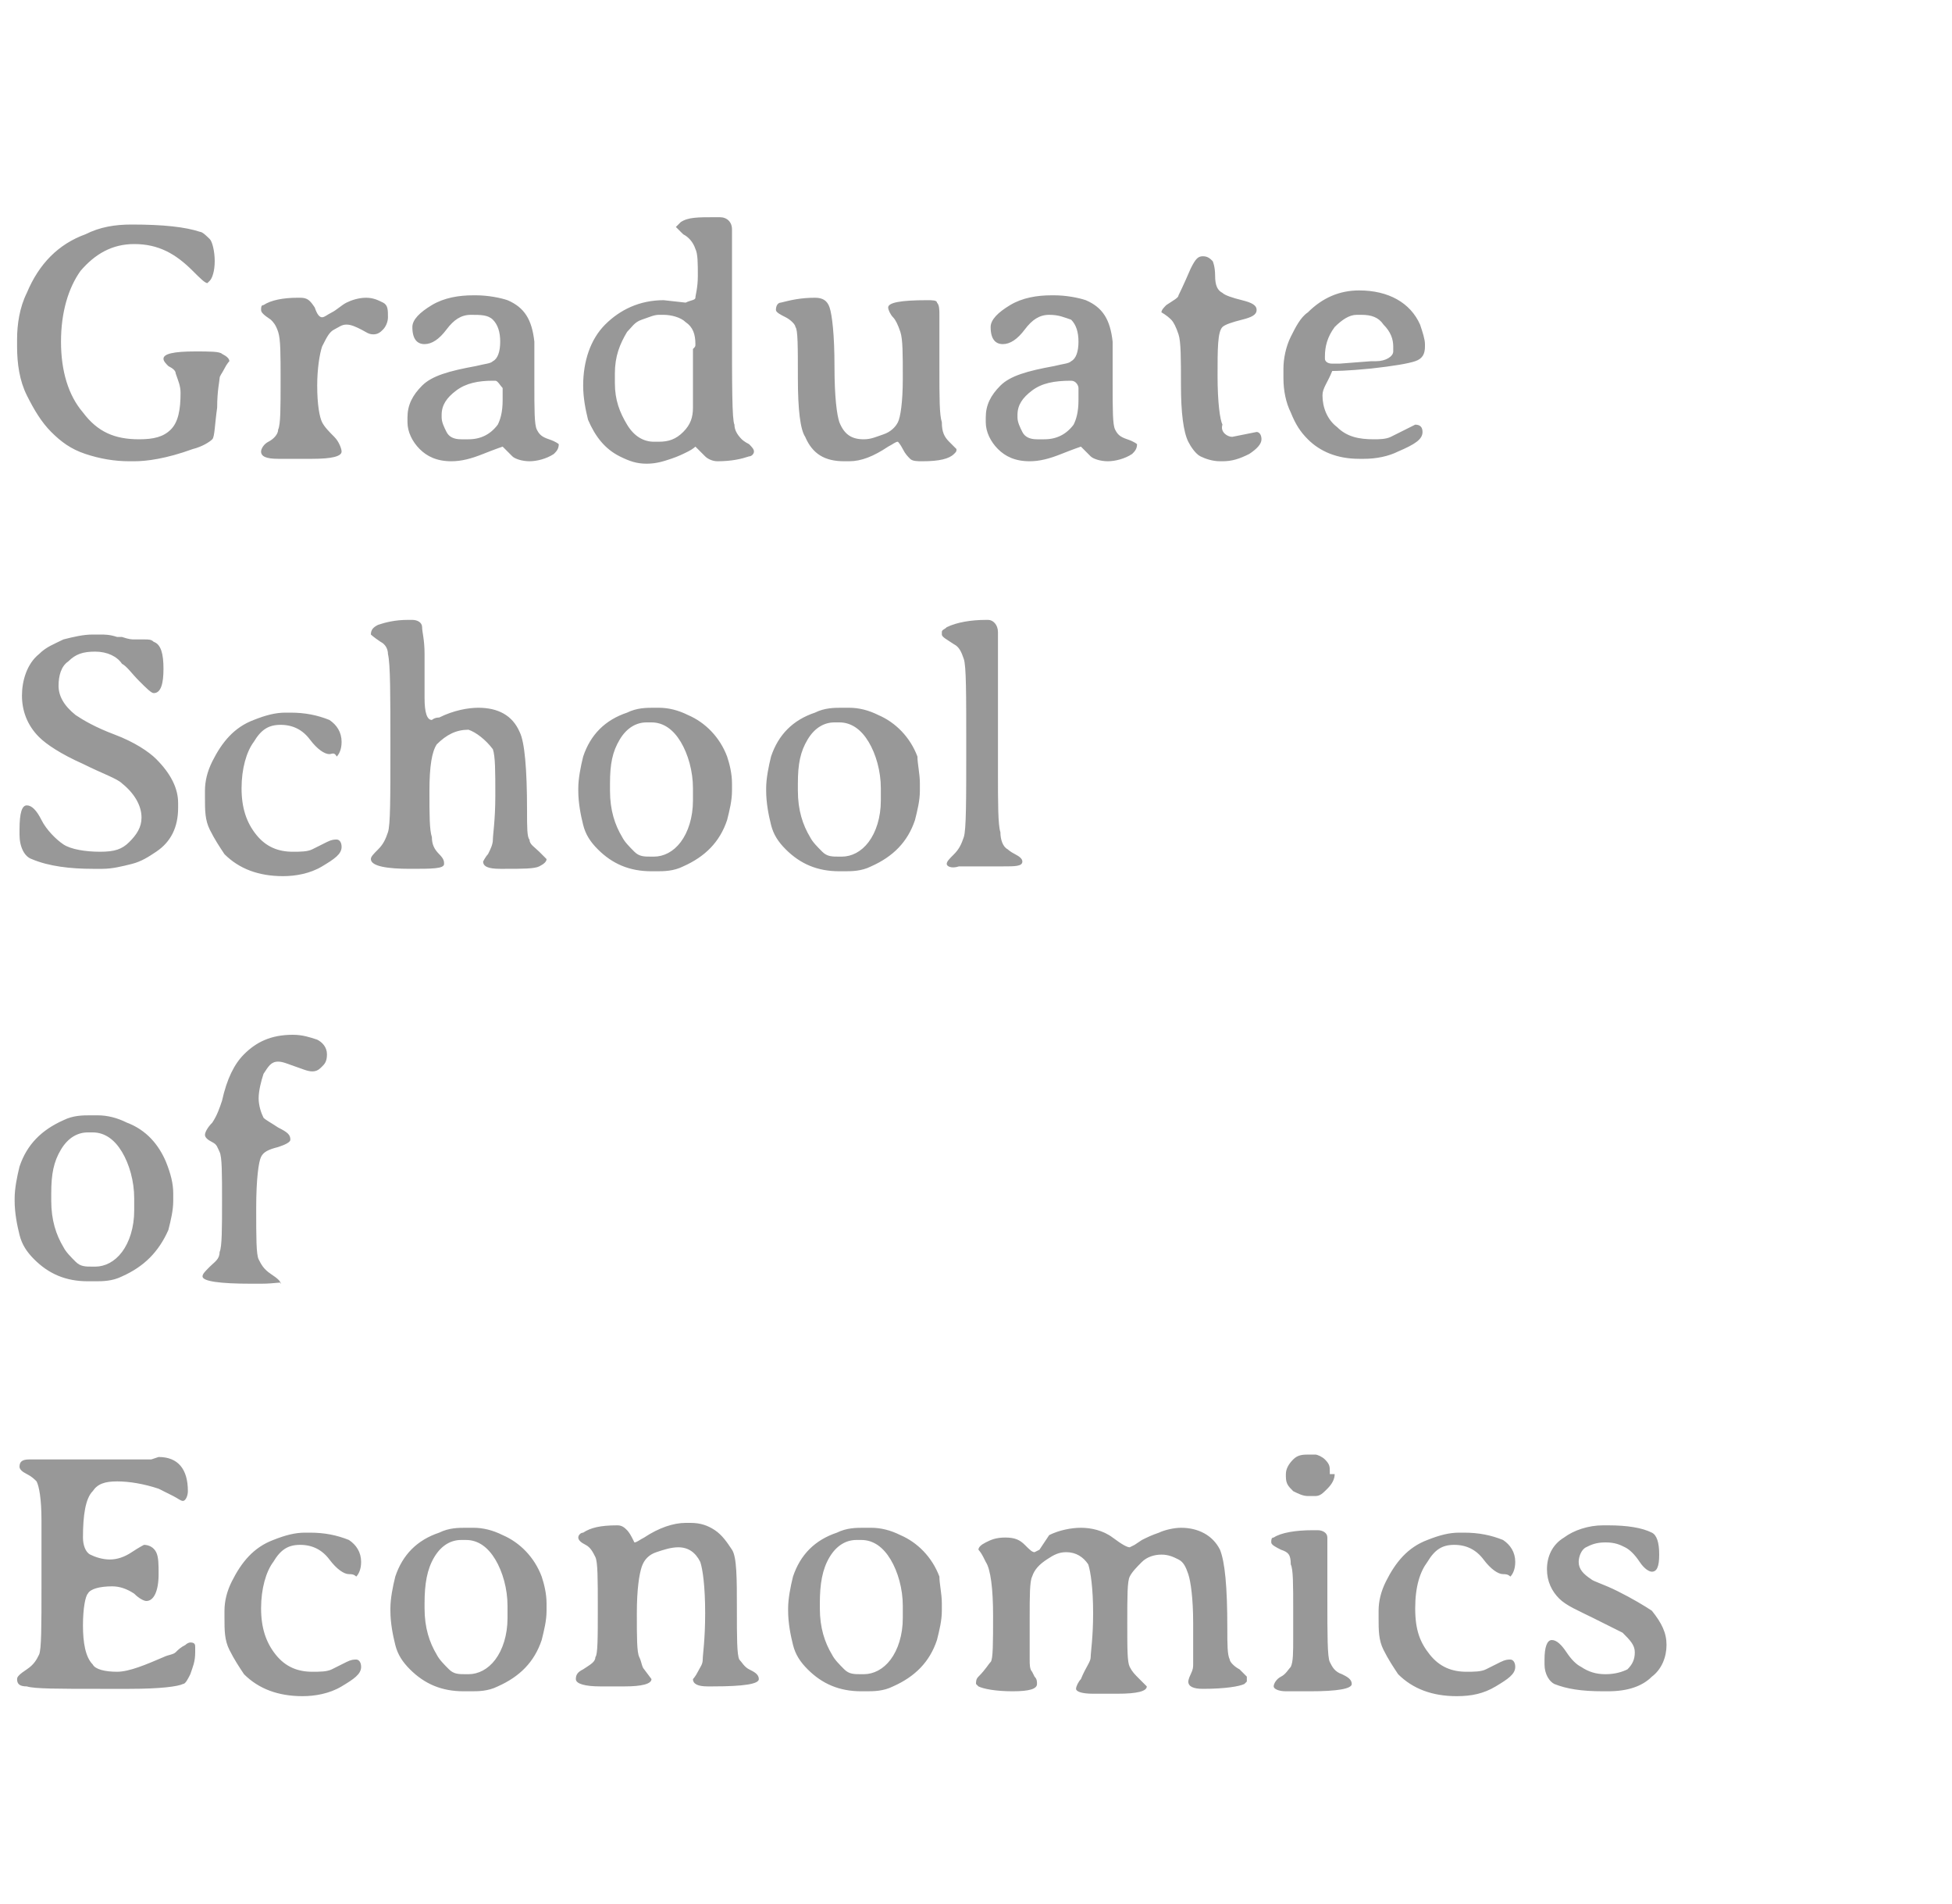 <?xml version="1.0" encoding="utf-8"?>
<!-- Generator: Adobe Illustrator 22.0.1, SVG Export Plug-In . SVG Version: 6.00 Build 0)  -->
<svg version="1.1" id="レイヤー_1" xmlns="http://www.w3.org/2000/svg" xmlns:xlink="http://www.w3.org/1999/xlink" x="0px"
	 y="0px" viewBox="0 0 80 78" style="enable-background:new 0 0 80 78;" xml:space="preserve">
<style type="text/css">
	.st0{fill:#989898;}
</style>
<title></title>
<g id="icomoon-ignore">
</g>
<path class="st0" d="M5.4,9.2c1.3,0,2.2,0.1,2.8,0.3c0.1,0,0.3,0.2,0.4,0.3s0.2,0.5,0.2,0.9s-0.1,0.7-0.2,0.8l-0.1,0.1
	c-0.1,0-0.3-0.2-0.6-0.5C7.2,10.4,6.5,10,5.5,10c-0.9,0-1.6,0.4-2.2,1.1c-0.5,0.7-0.8,1.7-0.8,2.9s0.3,2.2,0.9,2.9
	C4,17.7,4.7,18,5.7,18c0.6,0,1-0.1,1.3-0.4s0.4-0.8,0.4-1.5c0-0.3-0.1-0.5-0.2-0.8c0-0.1-0.1-0.2-0.3-0.3c-0.1-0.1-0.2-0.2-0.2-0.3
	c0-0.2,0.4-0.3,1.3-0.3c0.6,0,1,0,1.1,0.1c0.2,0.1,0.3,0.2,0.3,0.3c0,0-0.1,0.1-0.2,0.3C9.1,15.3,9,15.4,9,15.5S8.9,16,8.9,16.7
	c-0.1,0.7-0.1,1.2-0.2,1.3s-0.4,0.3-0.8,0.4c-1.1,0.4-1.9,0.5-2.4,0.5H5.3c-0.6,0-1.2-0.1-1.8-0.3c-0.6-0.2-1-0.5-1.4-0.9
	s-0.7-0.9-1-1.5s-0.4-1.3-0.4-2v-0.3c0-0.6,0.1-1.3,0.4-1.9c0.5-1.2,1.3-2,2.4-2.4C4.1,9.3,4.7,9.2,5.4,9.2z M14,18.5
	c0,0.2-0.4,0.3-1.2,0.3h-0.7h-0.3h-0.4c-0.5,0-0.7-0.1-0.7-0.3c0-0.1,0.1-0.3,0.3-0.4s0.4-0.3,0.4-0.5c0.1-0.2,0.1-0.9,0.1-2
	s0-1.7-0.1-2s-0.2-0.4-0.3-0.5c-0.3-0.2-0.4-0.3-0.4-0.4s0-0.2,0.1-0.2c0.3-0.2,0.8-0.3,1.4-0.3h0.1c0.3,0,0.4,0.1,0.6,0.4
	c0.1,0.3,0.2,0.4,0.3,0.4s0.2-0.1,0.4-0.2s0.4-0.3,0.6-0.4s0.5-0.2,0.8-0.2s0.5,0.1,0.7,0.2c0.2,0.1,0.2,0.3,0.2,0.6
	c0,0.2-0.1,0.4-0.2,0.5s-0.2,0.2-0.4,0.2s-0.3-0.1-0.5-0.2c-0.2-0.1-0.4-0.2-0.6-0.2s-0.3,0.1-0.5,0.2c-0.2,0.1-0.3,0.3-0.5,0.7
	c-0.1,0.3-0.2,0.9-0.2,1.6c0,0.8,0.1,1.3,0.2,1.5c0.1,0.2,0.3,0.4,0.5,0.6S14,18.4,14,18.5z M16.9,13.4c0-0.3,0.3-0.6,0.8-0.9
	c0.5-0.3,1.1-0.4,1.7-0.4c0,0,0,0,0.1,0c0.5,0,1,0.1,1.3,0.2c0.7,0.3,1,0.8,1.1,1.7c0,0.1,0,0.7,0,1.7c0,1.1,0,1.7,0.1,1.9
	s0.2,0.3,0.5,0.4s0.4,0.2,0.4,0.2c0,0.2-0.1,0.3-0.2,0.4c-0.3,0.2-0.7,0.3-1,0.3s-0.6-0.1-0.7-0.2c-0.3-0.3-0.4-0.4-0.4-0.4
	s-0.3,0.1-0.8,0.3c-0.5,0.2-0.9,0.3-1.3,0.3c-0.6,0-1-0.2-1.3-0.5s-0.5-0.7-0.5-1.1v-0.2c0-0.5,0.2-0.9,0.6-1.3s1.1-0.6,2.2-0.8
	c0.4-0.1,0.6-0.1,0.7-0.2c0.2-0.1,0.3-0.4,0.3-0.8s-0.1-0.7-0.3-0.9s-0.5-0.2-0.9-0.2s-0.7,0.2-1,0.6c-0.3,0.4-0.6,0.6-0.9,0.6
	C17.1,14.1,16.9,13.9,16.9,13.4z M20.3,15.6h-0.1c-0.6,0-1.1,0.1-1.5,0.4c-0.4,0.3-0.6,0.6-0.6,1v0.1c0,0.2,0.1,0.4,0.2,0.6
	s0.3,0.3,0.6,0.3H19h0.2c0.5,0,0.9-0.2,1.2-0.6c0.1-0.2,0.2-0.5,0.2-1v-0.1v-0.2v-0.2C20.5,15.8,20.4,15.6,20.3,15.6z M28.5,12.2
	c0-0.1,0.1-0.4,0.1-0.9s0-0.9-0.1-1.1c-0.1-0.3-0.3-0.5-0.5-0.6c-0.2-0.2-0.3-0.3-0.3-0.3s0.1-0.1,0.2-0.2c0.3-0.2,0.7-0.2,1.4-0.2
	h0.2c0.3,0,0.5,0.2,0.5,0.5c0,0.1,0,1.4,0,3.9s0,3.9,0.1,4.1c0,0.2,0.1,0.4,0.3,0.6c0,0,0.1,0.1,0.3,0.2c0.1,0.1,0.2,0.2,0.2,0.3
	c0,0.1-0.1,0.2-0.2,0.2c-0.3,0.1-0.7,0.2-1.3,0.2c-0.2,0-0.4-0.1-0.5-0.2c-0.2-0.2-0.4-0.4-0.4-0.4s-0.1,0.1-0.3,0.2
	s-0.4,0.2-0.7,0.3c-0.3,0.1-0.6,0.2-1,0.2s-0.7-0.1-1.1-0.3c-0.6-0.3-1-0.8-1.3-1.5c-0.1-0.4-0.2-0.9-0.2-1.4c0-1,0.3-1.9,0.9-2.5
	s1.4-1,2.4-1l0.9,0.1C28.3,12.3,28.5,12.3,28.5,12.2z M28.5,14.1c0-0.4-0.1-0.7-0.4-0.9c-0.2-0.2-0.6-0.3-0.9-0.3H27
	c-0.2,0-0.4,0.1-0.7,0.2s-0.4,0.3-0.6,0.5c-0.3,0.5-0.5,1-0.5,1.7v0.4c0,0.7,0.2,1.2,0.5,1.7s0.7,0.7,1.1,0.7H27
	c0.4,0,0.7-0.1,1-0.4s0.4-0.6,0.4-1v-0.1v-0.1v-0.4c0-0.2,0-0.4,0-0.7v-0.2V15v-0.1v-0.4v-0.1v-0.1C28.5,14.2,28.5,14.2,28.5,14.1z
	 M38.9,18.1c0.2,0.2,0.3,0.3,0.3,0.3c0,0.1,0,0.1-0.1,0.2c-0.2,0.2-0.6,0.3-1.3,0.3c-0.2,0-0.4,0-0.5-0.1s-0.2-0.2-0.3-0.4
	s-0.2-0.3-0.2-0.3c-0.1,0-0.2,0.1-0.4,0.2c-0.6,0.4-1.1,0.6-1.6,0.6l0,0h-0.2c-0.8,0-1.3-0.3-1.6-1c-0.2-0.3-0.3-1.1-0.3-2.4
	s0-2-0.1-2.1c0-0.1-0.2-0.3-0.4-0.4c-0.2-0.1-0.4-0.2-0.4-0.3c0-0.2,0.1-0.3,0.2-0.3c0.4-0.1,0.8-0.2,1.4-0.2c0.3,0,0.5,0.1,0.6,0.4
	c0.1,0.3,0.2,1.1,0.2,2.4s0.1,2,0.2,2.3c0.2,0.5,0.5,0.7,1,0.7c0.3,0,0.5-0.1,0.8-0.2s0.5-0.3,0.6-0.5s0.2-0.8,0.2-1.8
	s0-1.6-0.1-1.9s-0.2-0.5-0.3-0.6s-0.2-0.3-0.2-0.4c0-0.2,0.5-0.3,1.6-0.3c0.2,0,0.4,0,0.4,0.1c0.1,0.1,0.1,0.3,0.1,0.5v0.4v1.8
	c0,1.2,0,1.9,0.1,2.2C38.6,17.7,38.7,17.9,38.9,18.1z M40.6,13.4c0-0.3,0.3-0.6,0.8-0.9c0.5-0.3,1.1-0.4,1.7-0.4c0,0,0,0,0.1,0
	c0.5,0,1,0.1,1.3,0.2c0.7,0.3,1,0.8,1.1,1.7c0,0.1,0,0.7,0,1.7c0,1.1,0,1.7,0.1,1.9s0.2,0.3,0.5,0.4s0.4,0.2,0.4,0.2
	c0,0.2-0.1,0.3-0.2,0.4c-0.3,0.2-0.7,0.3-1,0.3s-0.6-0.1-0.7-0.2c-0.3-0.3-0.4-0.4-0.4-0.4s-0.3,0.1-0.8,0.3
	c-0.5,0.2-0.9,0.3-1.3,0.3c-0.6,0-1-0.2-1.3-0.5s-0.5-0.7-0.5-1.1v-0.2c0-0.5,0.2-0.9,0.6-1.3c0.4-0.4,1.1-0.6,2.2-0.8
	c0.4-0.1,0.6-0.1,0.7-0.2c0.2-0.1,0.3-0.4,0.3-0.8s-0.1-0.7-0.3-0.9c-0.3-0.1-0.5-0.2-0.9-0.2s-0.7,0.2-1,0.6
	c-0.3,0.4-0.6,0.6-0.9,0.6C40.8,14.1,40.6,13.9,40.6,13.4z M43.9,15.6L43.9,15.6c-0.7,0-1.2,0.1-1.6,0.4c-0.4,0.3-0.6,0.6-0.6,1v0.1
	c0,0.2,0.1,0.4,0.2,0.6c0.1,0.2,0.3,0.3,0.6,0.3h0.1h0.2c0.5,0,0.9-0.2,1.2-0.6c0.1-0.2,0.2-0.5,0.2-1v-0.1v-0.2v-0.2
	C44.2,15.8,44.1,15.6,43.9,15.6z M50.5,17.9l1-0.2c0.1,0,0.2,0.1,0.2,0.3c0,0.2-0.2,0.4-0.5,0.6c-0.4,0.2-0.7,0.3-1.1,0.3H50
	c-0.3,0-0.6-0.1-0.8-0.2s-0.4-0.4-0.5-0.6c-0.2-0.4-0.3-1.2-0.3-2.3s0-1.8-0.1-2.1c-0.1-0.3-0.2-0.5-0.3-0.6
	c-0.2-0.2-0.4-0.3-0.4-0.3c0-0.1,0.1-0.2,0.2-0.3c0.3-0.2,0.5-0.3,0.5-0.4c0,0,0.2-0.4,0.5-1.1c0.2-0.4,0.3-0.5,0.5-0.5
	s0.3,0.1,0.4,0.2c0,0,0.1,0.2,0.1,0.6s0.1,0.6,0.3,0.7c0.1,0.1,0.4,0.2,0.8,0.3c0.4,0.1,0.6,0.2,0.6,0.4s-0.2,0.3-0.6,0.4
	c-0.4,0.1-0.7,0.2-0.8,0.3c-0.2,0.2-0.2,0.9-0.2,2s0.1,1.8,0.2,2C50,17.7,50.3,17.9,50.5,17.9z M54.2,16.2c0,0.5,0.2,1,0.6,1.3
	c0.4,0.4,0.9,0.5,1.5,0.5c0.2,0,0.5,0,0.7-0.1s0.4-0.2,0.6-0.3c0.2-0.1,0.4-0.2,0.4-0.2c0.2,0,0.3,0.1,0.3,0.3c0,0.3-0.3,0.5-1,0.8
	c-0.4,0.2-0.9,0.3-1.4,0.3h-0.2c-0.9,0-1.6-0.3-2.1-0.8c-0.3-0.3-0.5-0.6-0.7-1.1c-0.2-0.4-0.3-0.9-0.3-1.4v-0.2v-0.2
	c0-0.4,0.1-0.9,0.3-1.3c0.2-0.4,0.4-0.8,0.7-1c0.6-0.6,1.3-0.9,2.1-0.9c1.2,0,2.1,0.5,2.5,1.4c0.1,0.3,0.2,0.6,0.2,0.8v0.1
	c0,0.3-0.1,0.5-0.4,0.6c-0.3,0.1-0.9,0.2-1.8,0.3c-1,0.1-1.5,0.1-1.6,0.1C54.4,15.7,54.2,15.9,54.2,16.2z M57.1,14.4v-0.2
	c0-0.3-0.1-0.6-0.4-0.9c-0.2-0.3-0.5-0.4-0.9-0.4h-0.1c-0.1,0-0.1,0-0.1,0c-0.3,0-0.6,0.2-0.9,0.5c-0.3,0.4-0.4,0.8-0.4,1.2v0.1
	c0,0.1,0.1,0.2,0.3,0.2c0.1,0,0.1,0,0.1,0h0.2l0,0l0,0l1.3-0.1h0.2C56.8,14.8,57.1,14.6,57.1,14.4z M3.9,26.7
	c-0.5,0-0.8,0.1-1.1,0.4c-0.3,0.2-0.4,0.6-0.4,1s0.2,0.8,0.7,1.2c0.3,0.2,0.8,0.5,1.6,0.8s1.4,0.7,1.7,1c0.6,0.6,0.9,1.2,0.9,1.8
	v0.2c0,0.8-0.3,1.4-0.9,1.8c-0.3,0.2-0.6,0.4-1,0.5s-0.8,0.2-1.2,0.2H3.8c-0.9,0-1.8-0.1-2.5-0.4c-0.3-0.1-0.5-0.5-0.5-1V34
	c0-0.7,0.1-1,0.3-1s0.4,0.2,0.6,0.6s0.6,0.8,0.9,1s0.9,0.3,1.5,0.3s0.9-0.1,1.2-0.4c0.3-0.3,0.5-0.6,0.5-1c0-0.5-0.3-1-0.8-1.4
	c-0.2-0.2-0.8-0.4-1.6-0.8c-0.9-0.4-1.5-0.8-1.8-1.1c-0.5-0.5-0.7-1.1-0.7-1.7s0.2-1.3,0.7-1.7c0.3-0.3,0.6-0.4,1-0.6
	C3,26.1,3.4,26,3.8,26h0.3c0.2,0,0.4,0,0.7,0.1H5c0.3,0.1,0.4,0.1,0.5,0.1h0.2h0.2c0.2,0,0.3,0,0.4,0.1c0.3,0.1,0.4,0.5,0.4,1.1
	s-0.1,1-0.4,1c-0.1,0-0.3-0.2-0.6-0.5S5.2,27.3,5,27.2C4.8,26.9,4.4,26.7,3.9,26.7z M13.5,30.9c-0.2,0-0.5-0.2-0.8-0.6
	s-0.7-0.6-1.2-0.6s-0.8,0.2-1.1,0.7c-0.3,0.4-0.5,1.1-0.5,1.9c0,0.8,0.2,1.4,0.6,1.9c0.4,0.5,0.9,0.7,1.5,0.7c0.3,0,0.6,0,0.8-0.1
	s0.4-0.2,0.6-0.3c0.2-0.1,0.3-0.1,0.4-0.1c0.1,0,0.2,0.1,0.2,0.3c0,0.3-0.3,0.5-0.8,0.8s-1.1,0.4-1.6,0.4c-1,0-1.8-0.3-2.4-0.9
	c-0.2-0.3-0.4-0.6-0.6-1c-0.2-0.4-0.2-0.8-0.2-1.3v-0.3l0,0l0,0c0-0.4,0.1-0.8,0.3-1.2c0.4-0.8,0.9-1.4,1.7-1.7
	c0.5-0.2,0.9-0.3,1.3-0.3h0.2c0.6,0,1.1,0.1,1.6,0.3c0.3,0.2,0.5,0.5,0.5,0.9c0,0.3-0.1,0.5-0.2,0.6C13.7,30.8,13.6,30.9,13.5,30.9z
	 M15.2,35.2c0-0.1,0.1-0.2,0.3-0.4s0.3-0.4,0.4-0.7c0.1-0.3,0.1-1.4,0.1-3.5s0-3.4-0.1-3.8c0-0.2-0.1-0.4-0.3-0.5
	c-0.3-0.2-0.4-0.3-0.4-0.3c0-0.2,0.1-0.3,0.3-0.4c0.3-0.1,0.7-0.2,1.2-0.2h0.2c0.2,0,0.4,0.1,0.4,0.3s0.1,0.5,0.1,1.1v0.3
	c0,0.2,0,0.3,0,0.5v0.5c0,0.2,0,0.3,0,0.5c0,0.6,0.1,0.9,0.3,0.9c0,0,0.1-0.1,0.3-0.1c0.6-0.3,1.2-0.4,1.6-0.4c0.8,0,1.4,0.3,1.7,1
	c0.2,0.4,0.3,1.5,0.3,3.2c0,0.7,0,1.1,0.1,1.2c0,0.2,0.2,0.3,0.4,0.5s0.3,0.3,0.3,0.3c0,0.1-0.1,0.2-0.3,0.3s-0.7,0.1-1.4,0.1h-0.2
	c-0.5,0-0.7-0.1-0.7-0.3c0,0,0.1-0.2,0.2-0.3c0.1-0.2,0.2-0.4,0.2-0.6s0.1-0.8,0.1-1.8s0-1.6-0.1-1.9c-0.3-0.4-0.7-0.7-1-0.8
	c-0.5,0-0.9,0.2-1.3,0.6c-0.2,0.3-0.3,0.9-0.3,1.9c0,1,0,1.6,0.1,1.9c0,0.3,0.1,0.5,0.3,0.7c0.2,0.2,0.2,0.3,0.2,0.4
	c0,0.2-0.5,0.2-1.4,0.2S15.2,35.5,15.2,35.2z M30,32.1v0.3c0,0.4-0.1,0.8-0.2,1.2c-0.3,0.9-0.9,1.5-1.8,1.9
	c-0.4,0.2-0.8,0.2-1.1,0.2h-0.2c-0.9,0-1.6-0.3-2.2-0.9c-0.3-0.3-0.5-0.6-0.6-1s-0.2-0.9-0.2-1.4v-0.1c0-0.4,0.1-0.9,0.2-1.3
	c0.3-0.9,0.9-1.5,1.8-1.8c0.4-0.2,0.8-0.2,1.1-0.2H27c0.4,0,0.8,0.1,1.2,0.3c0.7,0.3,1.3,0.9,1.6,1.7C29.9,31.3,30,31.7,30,32.1z
	 M25,32.1v0.3c0,0.8,0.2,1.4,0.5,1.9c0.1,0.2,0.3,0.4,0.5,0.6s0.4,0.2,0.7,0.2h0.1c0.4,0,0.8-0.2,1.1-0.6c0.3-0.4,0.5-1,0.5-1.7
	v-0.5c0-0.7-0.2-1.4-0.5-1.9s-0.7-0.8-1.2-0.8h-0.2c-0.4,0-0.8,0.2-1.1,0.7S25,31.3,25,32.1z M37.7,32.1v0.3c0,0.4-0.1,0.8-0.2,1.2
	c-0.3,0.9-0.9,1.5-1.8,1.9c-0.4,0.2-0.8,0.2-1.1,0.2h-0.2c-0.9,0-1.6-0.3-2.2-0.9c-0.3-0.3-0.5-0.6-0.6-1s-0.2-0.9-0.2-1.4v-0.1
	c0-0.4,0.1-0.9,0.2-1.3c0.3-0.9,0.9-1.5,1.8-1.8c0.4-0.2,0.8-0.2,1.1-0.2h0.3c0.4,0,0.8,0.1,1.2,0.3c0.7,0.3,1.3,0.9,1.6,1.7
	C37.6,31.3,37.7,31.7,37.7,32.1z M32.7,32.1v0.3c0,0.8,0.2,1.4,0.5,1.9c0.1,0.2,0.3,0.4,0.5,0.6s0.4,0.2,0.7,0.2h0.1
	c0.4,0,0.8-0.2,1.1-0.6c0.3-0.4,0.5-1,0.5-1.7v-0.5c0-0.7-0.2-1.4-0.5-1.9s-0.7-0.8-1.2-0.8h-0.2c-0.4,0-0.8,0.2-1.1,0.7
	S32.7,31.3,32.7,32.1z M38.8,35.4c0-0.1,0.1-0.2,0.3-0.4s0.3-0.4,0.4-0.7c0.1-0.3,0.1-1.5,0.1-3.7s0-3.3-0.1-3.6s-0.2-0.5-0.4-0.6
	c-0.3-0.2-0.5-0.3-0.5-0.4v-0.1c0-0.1,0.1-0.1,0.2-0.2c0.4-0.2,1-0.3,1.6-0.3h0.1c0.2,0,0.4,0.2,0.4,0.5c0,0,0,0.4,0,1v1.5v0.3v0.4
	v0.3v2.2c0,1.3,0,2.2,0.1,2.5c0,0.3,0.1,0.6,0.3,0.7c0,0,0.1,0.1,0.3,0.2c0.2,0.1,0.3,0.2,0.3,0.3c0,0.2-0.3,0.2-0.8,0.2h-0.3h-0.3
	h-1.1h-0.1C39,35.6,38.8,35.5,38.8,35.4z M7.1,48.9v0.3c0,0.4-0.1,0.8-0.2,1.2c-0.4,0.9-1,1.5-1.9,1.9c-0.4,0.2-0.8,0.2-1.1,0.2H3.6
	c-0.9,0-1.6-0.3-2.2-0.9c-0.3-0.3-0.5-0.6-0.6-1s-0.2-0.9-0.2-1.4v-0.1c0-0.4,0.1-0.9,0.2-1.3c0.3-0.9,0.9-1.5,1.8-1.9
	c0.4-0.2,0.8-0.2,1.1-0.2H4c0.4,0,0.8,0.1,1.2,0.3c0.8,0.3,1.3,0.9,1.6,1.6C7,48.1,7.1,48.5,7.1,48.9z M2.1,48.9v0.3
	c0,0.8,0.2,1.4,0.5,1.9c0.1,0.2,0.3,0.4,0.5,0.6s0.4,0.2,0.7,0.2h0.1c0.4,0,0.8-0.2,1.1-0.6c0.3-0.4,0.5-1,0.5-1.7v-0.5
	c0-0.7-0.2-1.4-0.5-1.9s-0.7-0.8-1.2-0.8H3.6c-0.4,0-0.8,0.2-1.1,0.7S2.1,48.1,2.1,48.9z M10.7,52.6h-0.4c-1.3,0-2-0.1-2-0.3
	c0-0.1,0.1-0.2,0.3-0.4S9,51.6,9,51.3c0.1-0.2,0.1-1,0.1-2.1s0-1.8-0.1-2s-0.1-0.3-0.3-0.4s-0.3-0.2-0.3-0.3s0.1-0.3,0.3-0.5
	c0.2-0.3,0.3-0.6,0.4-0.9c0.2-0.9,0.5-1.5,0.9-1.9c0.5-0.5,1.1-0.8,2-0.8c0.4,0,0.7,0.1,1,0.2c0.2,0.1,0.4,0.3,0.4,0.6
	s-0.1,0.4-0.2,0.5s-0.2,0.2-0.4,0.2s-0.4-0.1-0.7-0.2s-0.5-0.2-0.7-0.2c-0.3,0-0.4,0.2-0.6,0.5c-0.1,0.3-0.2,0.7-0.2,1
	s0.1,0.6,0.2,0.8c0.1,0.1,0.3,0.2,0.6,0.4c0.4,0.2,0.5,0.3,0.5,0.5c0,0.1-0.2,0.2-0.5,0.3c-0.4,0.1-0.6,0.2-0.7,0.4
	c-0.1,0.2-0.2,0.9-0.2,2.1c0,1.2,0,1.9,0.1,2.1s0.2,0.4,0.5,0.6s0.4,0.3,0.4,0.4C11.6,52.5,11.3,52.6,10.7,52.6z M6.5,59.7
	c0.8,0,1.2,0.5,1.2,1.4c0,0.2-0.1,0.4-0.2,0.4s-0.2-0.1-0.4-0.2c-0.2-0.1-0.4-0.2-0.6-0.3c-0.6-0.2-1.2-0.3-1.7-0.3s-0.8,0.1-1,0.4
	c-0.3,0.3-0.4,1-0.4,1.9c0,0.3,0.1,0.6,0.3,0.7s0.5,0.2,0.8,0.2s0.6-0.1,0.9-0.3s0.5-0.3,0.5-0.3c0.2,0,0.4,0.1,0.5,0.3
	s0.1,0.5,0.1,0.9c0,0.7-0.2,1.1-0.5,1.1c-0.1,0-0.3-0.1-0.5-0.3C5.2,65.1,4.9,65,4.6,65c-0.5,0-0.9,0.1-1,0.3
	c-0.1,0.1-0.2,0.6-0.2,1.3c0,0.7,0.1,1.3,0.4,1.6c0.1,0.2,0.5,0.3,1,0.3s1.2-0.3,1.9-0.6c0.2-0.1,0.4-0.1,0.5-0.2
	c0.1-0.1,0.2-0.2,0.4-0.3c0.1-0.1,0.2-0.1,0.2-0.1C8,67.3,8,67.4,8,67.5v0.2c0,0.4-0.1,0.6-0.2,0.9C7.7,68.8,7.6,69,7.5,69
	c-0.2,0.1-0.9,0.2-2.2,0.2H4.4H4.1c-1.7,0-2.7,0-3-0.1c-0.3,0-0.4-0.1-0.4-0.3c0-0.1,0.1-0.2,0.4-0.4c0.3-0.2,0.4-0.4,0.5-0.6
	s0.1-1.2,0.1-2.8v-2.7c0-0.9-0.1-1.4-0.2-1.6c-0.1-0.1-0.2-0.2-0.4-0.3s-0.3-0.2-0.3-0.3c0-0.2,0.1-0.3,0.4-0.3c0.1,0,1.1,0,2.9,0
	h2.1L6.5,59.7L6.5,59.7z M14.3,64.5c-0.2,0-0.5-0.2-0.8-0.6c-0.3-0.4-0.7-0.6-1.2-0.6s-0.8,0.2-1.1,0.7c-0.3,0.4-0.5,1.1-0.5,1.9
	s0.2,1.4,0.6,1.9c0.4,0.5,0.9,0.7,1.5,0.7c0.3,0,0.6,0,0.8-0.1c0.2-0.1,0.4-0.2,0.6-0.3c0.2-0.1,0.3-0.1,0.4-0.1
	c0.1,0,0.2,0.1,0.2,0.3c0,0.3-0.3,0.5-0.8,0.8s-1.1,0.4-1.6,0.4c-1,0-1.8-0.3-2.4-0.9c-0.2-0.3-0.4-0.6-0.6-1
	c-0.2-0.4-0.2-0.8-0.2-1.3V66l0,0l0,0c0-0.4,0.1-0.8,0.3-1.2c0.4-0.8,0.9-1.4,1.7-1.7c0.5-0.2,0.9-0.3,1.3-0.3h0.2
	c0.6,0,1.1,0.1,1.6,0.3c0.3,0.2,0.5,0.5,0.5,0.9c0,0.3-0.1,0.5-0.2,0.6C14.5,64.5,14.4,64.5,14.3,64.5z M22.4,65.7V66
	c0,0.4-0.1,0.8-0.2,1.2c-0.3,0.9-0.9,1.5-1.8,1.9c-0.4,0.2-0.8,0.2-1.1,0.2H19c-0.9,0-1.6-0.3-2.2-0.9c-0.3-0.3-0.5-0.6-0.6-1
	C16.1,67,16,66.5,16,66v-0.1c0-0.4,0.1-0.9,0.2-1.3c0.3-0.9,0.9-1.5,1.8-1.8c0.4-0.2,0.8-0.2,1.1-0.2h0.3c0.4,0,0.8,0.1,1.2,0.3
	c0.7,0.3,1.3,0.9,1.6,1.7C22.3,64.9,22.4,65.3,22.4,65.7z M17.4,65.7v0.2c0,0.8,0.2,1.4,0.5,1.9c0.1,0.2,0.3,0.4,0.5,0.6
	s0.4,0.2,0.7,0.2h0.1c0.4,0,0.8-0.2,1.1-0.6c0.3-0.4,0.5-1,0.5-1.7v-0.5c0-0.7-0.2-1.4-0.5-1.9c-0.3-0.5-0.7-0.8-1.2-0.8h-0.2
	c-0.4,0-0.8,0.2-1.1,0.7C17.5,64.3,17.4,64.9,17.4,65.7z M24.6,69.1c-0.6,0-1-0.1-1-0.3c0-0.2,0.1-0.3,0.3-0.4
	c0.3-0.2,0.5-0.3,0.5-0.5c0.1-0.1,0.1-0.8,0.1-2s0-1.9-0.1-2.1c-0.1-0.2-0.2-0.4-0.4-0.5s-0.3-0.2-0.3-0.3s0.1-0.2,0.2-0.2
	c0.3-0.2,0.7-0.3,1.4-0.3c0.2,0,0.3,0.1,0.4,0.2c0,0,0.1,0.1,0.2,0.3s0.1,0.2,0.1,0.2c0.1,0,0.2-0.1,0.4-0.2
	c0.6-0.4,1.2-0.6,1.7-0.6l0,0h0.2c0.4,0,0.7,0.1,1,0.3s0.5,0.5,0.7,0.8s0.2,1.2,0.2,2.4s0,1.9,0.1,2.1c0.1,0.1,0.2,0.3,0.4,0.4
	c0.2,0.1,0.4,0.2,0.4,0.4s-0.6,0.3-1.9,0.3H29c-0.4,0-0.6-0.1-0.6-0.3c0,0,0.1-0.1,0.2-0.3c0.1-0.2,0.2-0.3,0.2-0.5s0.1-0.8,0.1-1.9
	c0-1.1-0.1-1.8-0.2-2.1c-0.2-0.4-0.5-0.6-0.9-0.6c-0.3,0-0.6,0.1-0.9,0.2c-0.3,0.1-0.5,0.3-0.6,0.6c-0.1,0.3-0.2,0.9-0.2,1.9
	s0,1.6,0.1,1.8s0.1,0.4,0.2,0.5l0.3,0.4c0,0.2-0.4,0.3-1.1,0.3h-0.4C25.2,69.1,24.6,69.1,24.6,69.1z M38.6,65.7V66
	c0,0.4-0.1,0.8-0.2,1.2c-0.3,0.9-0.9,1.5-1.8,1.9c-0.4,0.2-0.8,0.2-1.1,0.2h-0.2c-0.9,0-1.6-0.3-2.2-0.9c-0.3-0.3-0.5-0.6-0.6-1
	c-0.1-0.4-0.2-0.9-0.2-1.4v-0.1c0-0.4,0.1-0.9,0.2-1.3c0.3-0.9,0.9-1.5,1.8-1.8c0.4-0.2,0.8-0.2,1.1-0.2h0.3c0.4,0,0.8,0.1,1.2,0.3
	c0.7,0.3,1.3,0.9,1.6,1.7C38.5,64.9,38.6,65.3,38.6,65.7z M33.6,65.7v0.2c0,0.8,0.2,1.4,0.5,1.9c0.1,0.2,0.3,0.4,0.5,0.6
	s0.4,0.2,0.7,0.2h0.1c0.4,0,0.8-0.2,1.1-0.6c0.3-0.4,0.5-1,0.5-1.7v-0.5c0-0.7-0.2-1.4-0.5-1.9c-0.3-0.5-0.7-0.8-1.2-0.8h-0.2
	c-0.4,0-0.8,0.2-1.1,0.7C33.7,64.3,33.6,64.9,33.6,65.7z M44.7,67.9c0-0.2,0.1-0.8,0.1-1.8s-0.1-1.7-0.2-2c-0.2-0.3-0.5-0.5-0.9-0.5
	c-0.3,0-0.5,0.1-0.8,0.3c-0.3,0.2-0.5,0.4-0.6,0.7c-0.1,0.2-0.1,0.8-0.1,1.7c0,0.9,0,1.5,0,1.7s0,0.4,0.1,0.5l0.1,0.2
	c0.1,0.1,0.1,0.2,0.1,0.3c0,0.2-0.3,0.3-1,0.3s-1.2-0.1-1.4-0.2L40,69c0-0.1,0-0.2,0.1-0.3c0.3-0.3,0.4-0.5,0.5-0.6
	c0.1-0.1,0.1-0.8,0.1-1.9c0-1.1-0.1-1.9-0.3-2.2l-0.1-0.2c-0.1-0.2-0.2-0.3-0.2-0.3c0-0.1,0.1-0.2,0.3-0.3s0.4-0.2,0.8-0.2
	s0.6,0.1,0.8,0.3s0.3,0.3,0.4,0.3l0.2-0.1l0.4-0.6c0.4-0.2,0.9-0.3,1.3-0.3s0.9,0.1,1.3,0.4c0.4,0.3,0.6,0.4,0.7,0.4l0.2-0.1
	l0.3-0.2c0.2-0.1,0.4-0.2,0.7-0.3c0.2-0.1,0.6-0.2,0.9-0.2c0.7,0,1.3,0.3,1.6,0.9c0.2,0.5,0.3,1.5,0.3,3.2c0,0.7,0,1.1,0.1,1.3
	c0,0.1,0.2,0.3,0.4,0.4c0.2,0.2,0.3,0.3,0.3,0.3v0.2L51,69c-0.2,0.1-0.8,0.2-1.7,0.2c-0.4,0-0.6-0.1-0.6-0.3c0,0,0-0.1,0.1-0.3
	c0.1-0.2,0.1-0.3,0.1-0.4c0-0.1,0-0.7,0-1.7s-0.1-1.7-0.2-2c-0.1-0.3-0.2-0.5-0.4-0.6s-0.4-0.2-0.7-0.2S47,63.8,46.8,64
	c-0.2,0.2-0.4,0.4-0.5,0.6s-0.1,0.8-0.1,1.9c0,1.1,0,1.6,0.1,1.8s0.2,0.3,0.4,0.5s0.3,0.3,0.3,0.3c0,0.2-0.4,0.3-1.2,0.3h-1
	c-0.5,0-0.7-0.1-0.7-0.2c0-0.1,0.1-0.3,0.2-0.4C44.5,68.3,44.7,68.1,44.7,67.9z M52.5,63.5c-0.2-0.1-0.4-0.2-0.4-0.3s0-0.2,0.1-0.2
	c0.3-0.2,0.9-0.3,1.6-0.3H54c0.2,0,0.4,0.1,0.4,0.3c0,0.1,0,1,0,2.5c0,1.5,0,2.4,0.1,2.6s0.2,0.4,0.5,0.5c0.2,0.1,0.4,0.2,0.4,0.4
	c0,0.2-0.6,0.3-1.7,0.3h-0.2h-0.8c-0.3,0-0.5-0.1-0.5-0.2c0-0.1,0.1-0.3,0.3-0.4c0.2-0.1,0.3-0.3,0.4-0.4c0.1-0.2,0.1-0.6,0.1-1.2
	v-0.2v-0.2v-0.3v-0.2V66c0-1.1,0-1.7-0.1-1.9C52.9,63.7,52.8,63.6,52.5,63.5z M54.7,60.4c0,0.2-0.1,0.4-0.3,0.6
	c-0.2,0.2-0.3,0.3-0.5,0.3h-0.1h-0.2c-0.2,0-0.4-0.1-0.6-0.2c-0.2-0.2-0.3-0.3-0.3-0.6v-0.1c0-0.2,0.1-0.4,0.3-0.6
	c0.2-0.2,0.4-0.2,0.7-0.2l0,0h0.2c0.1,0,0.3,0.1,0.4,0.2c0.2,0.2,0.2,0.3,0.2,0.5v0.1l0,0H54.7z M61.6,64.5c-0.2,0-0.5-0.2-0.8-0.6
	c-0.3-0.4-0.7-0.6-1.2-0.6s-0.8,0.2-1.1,0.7c-0.3,0.4-0.5,1-0.5,1.9c0,0.9,0.2,1.4,0.6,1.9c0.4,0.5,0.9,0.7,1.5,0.7
	c0.3,0,0.6,0,0.8-0.1c0.2-0.1,0.4-0.2,0.6-0.3c0.2-0.1,0.3-0.1,0.4-0.1c0.1,0,0.2,0.1,0.2,0.3c0,0.3-0.3,0.5-0.8,0.8s-1,0.4-1.6,0.4
	c-1,0-1.8-0.3-2.4-0.9c-0.2-0.3-0.4-0.6-0.6-1c-0.2-0.4-0.2-0.8-0.2-1.3V66l0,0l0,0c0-0.4,0.1-0.8,0.3-1.2c0.4-0.8,0.9-1.4,1.7-1.7
	c0.5-0.2,0.9-0.3,1.3-0.3H60c0.6,0,1.1,0.1,1.6,0.3c0.3,0.2,0.5,0.5,0.5,0.9c0,0.3-0.1,0.5-0.2,0.6C61.8,64.5,61.7,64.5,61.6,64.5z
	 M68.3,67.4c0,0.5-0.2,1-0.6,1.3c-0.4,0.4-1,0.6-1.8,0.6h-0.2c-0.9,0-1.5-0.1-2-0.3c-0.2-0.1-0.4-0.4-0.4-0.8V68
	c0-0.5,0.1-0.8,0.3-0.8s0.4,0.2,0.6,0.5c0.2,0.3,0.4,0.5,0.6,0.6c0.3,0.2,0.6,0.3,1,0.3s0.7-0.1,0.9-0.2c0.2-0.2,0.3-0.4,0.3-0.7
	c0-0.3-0.2-0.5-0.5-0.8c-0.2-0.1-0.6-0.3-1.2-0.6c-0.6-0.3-1.1-0.5-1.4-0.8c-0.3-0.3-0.5-0.7-0.5-1.2c0-0.5,0.2-1,0.7-1.3
	c0.4-0.3,1-0.5,1.6-0.5h0.2c0.8,0,1.4,0.1,1.8,0.3c0.2,0.1,0.3,0.4,0.3,0.9c0,0.5-0.1,0.7-0.3,0.7c-0.1,0-0.3-0.1-0.5-0.4
	c-0.2-0.3-0.4-0.5-0.6-0.6s-0.4-0.2-0.8-0.2s-0.6,0.1-0.8,0.2c-0.2,0.1-0.3,0.4-0.3,0.6c0,0.3,0.2,0.5,0.5,0.7
	c0.1,0.1,0.5,0.2,1.1,0.5s1.1,0.6,1.4,0.8C68.1,66.5,68.3,66.9,68.3,67.4z"/>
</svg>
